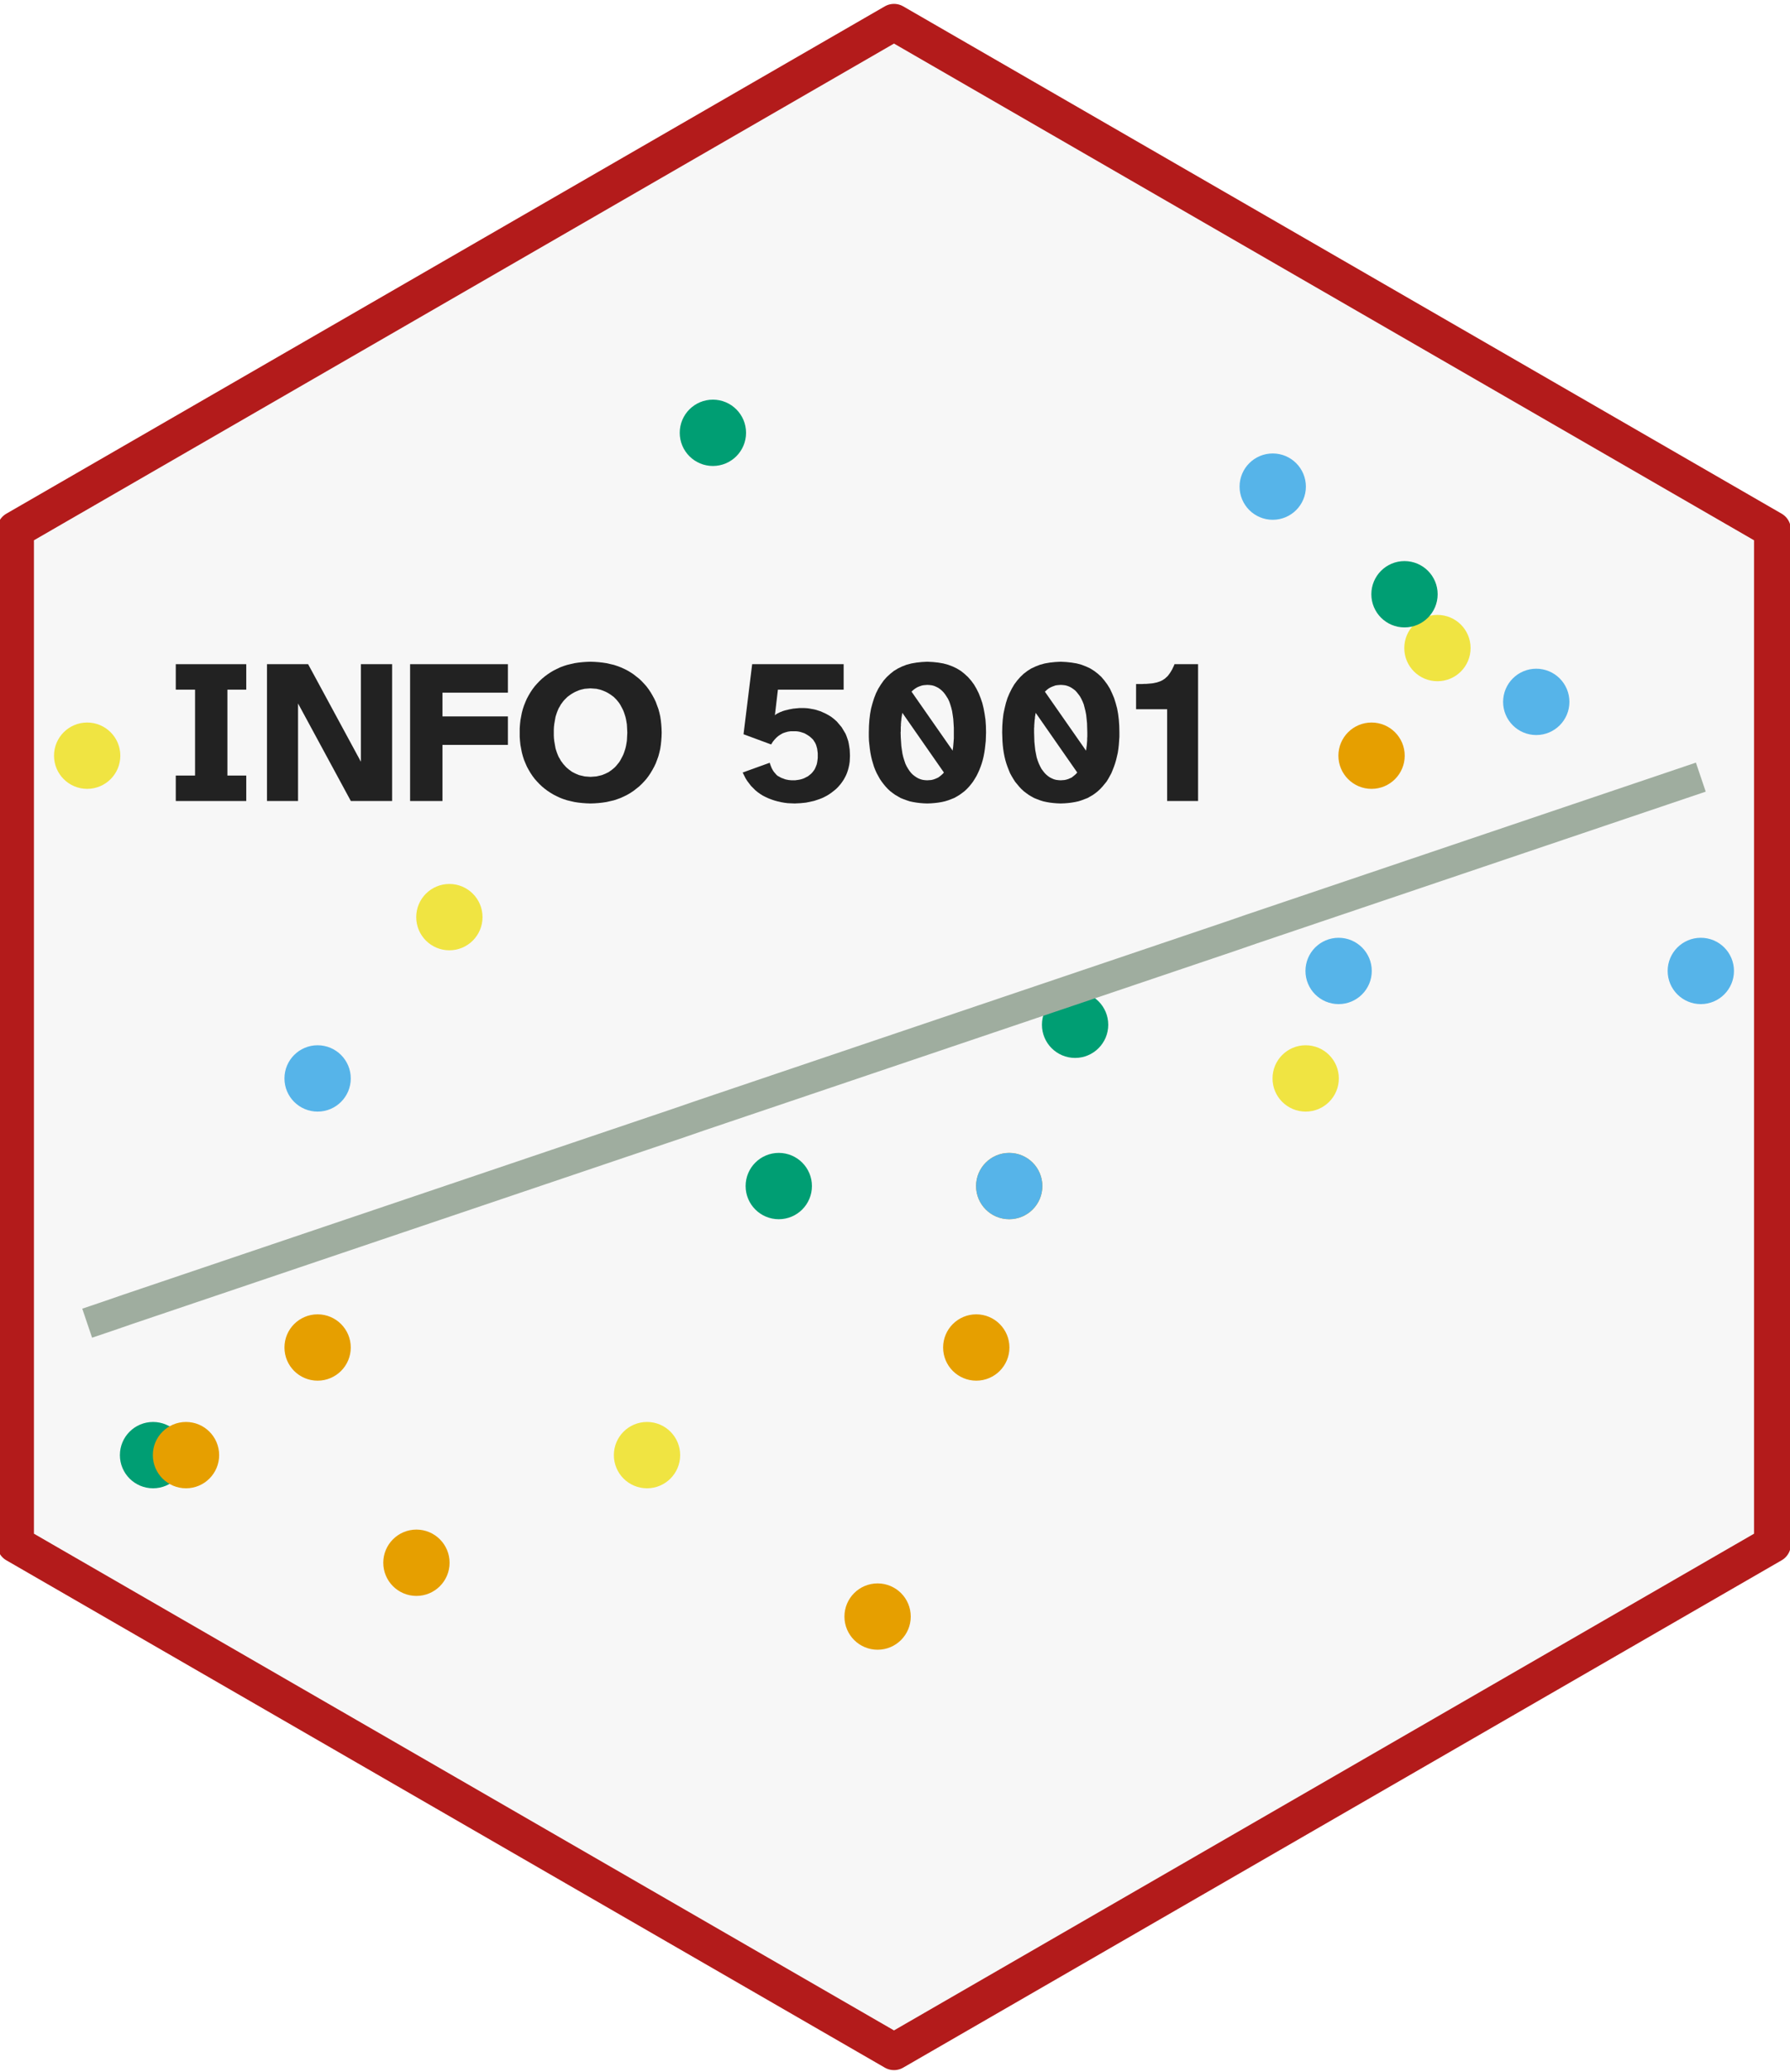 <?xml version='1.0' encoding='UTF-8' ?>
<svg xmlns='http://www.w3.org/2000/svg' xmlns:xlink='http://www.w3.org/1999/xlink' class='svglite' width='124.44pt' height='144.00pt' viewBox='0 0 124.44 144.00'>
<defs>
  <style type='text/css'><![CDATA[
    .svglite line, .svglite polyline, .svglite polygon, .svglite path, .svglite rect, .svglite circle {
      fill: none;
      stroke: #000000;
      stroke-linecap: round;
      stroke-linejoin: round;
      stroke-miterlimit: 10.00;
    }
    .svglite text {
      white-space: pre;
    }
  ]]></style>
</defs>
<rect width='100%' height='100%' style='stroke: none; fill: none;'/>
<defs>
  <clipPath id='cpMC4wMHwxMjQuNDR8MC4wMHwxNDQuMDA='>
    <rect x='0.00' y='0.00' width='124.44' height='144.00' />
  </clipPath>
</defs>
<g clip-path='url(#cpMC4wMHwxMjQuNDR8MC4wMHwxNDQuMDA=)'>
</g>
<defs>
  <clipPath id='cpMC4wMHwxMjQuNDR8MC4xNHwxNDMuODY='>
    <rect x='0.00' y='0.14' width='124.44' height='143.71' />
  </clipPath>
</defs>
<g clip-path='url(#cpMC4wMHwxMjQuNDR8MC4xNHwxNDMuODY=)'>
<rect x='0.00' y='0.14' width='124.44' height='143.71' style='stroke-width: 1.07; stroke: none;' />
</g>
<g clip-path='url(#cpMC4wMHwxMjQuNDR8MC4wMHwxNDQuMDA=)'>
</g>
<defs>
  <clipPath id='cpMC4wMHwxMjQuNDR8MC4xNHwxNDQuMDA='>
    <rect x='0.00' y='0.14' width='124.44' height='143.85' />
  </clipPath>
</defs>
<g clip-path='url(#cpMC4wMHwxMjQuNDR8MC4xNHwxNDQuMDA=)'>
<rect x='-0.14' y='0.14' width='124.58' height='143.85' style='stroke-width: 1.07; stroke: none;' />
<polygon points='1.08,36.81 1.08,107.33 62.15,142.59 123.22,107.33 123.22,36.81 62.15,1.55 1.08,36.81 ' style='stroke-width: 2.56; stroke: none; stroke-linecap: butt; fill: #F7F7F7;' />
</g>
<defs>
  <clipPath id='cpMC40NXwxMjMuODV8MjQuNDd8MTQ0LjAw'>
    <rect x='0.45' y='24.47' width='123.40' height='119.53' />
  </clipPath>
</defs>
<g clip-path='url(#cpMC40NXwxMjMuODV8MjQuNDd8MTQ0LjAw)'>
<rect x='0.45' y='24.47' width='123.40' height='123.40' style='stroke-width: 0.75; stroke: none;' />
</g>
<g clip-path='url(#cpMC4wMHwxMjQuNDR8MC4xNHwxNDQuMDA=)'>
</g>
<g clip-path='url(#cpMC40NXwxMjMuODV8MjQuNDd8MTQ0LjAw)'>
<rect x='0.45' y='24.47' width='123.40' height='123.40' style='stroke-width: 0.75; stroke: none;' />
<circle cx='6.06' cy='52.52' r='1.95' style='stroke-width: 0.71; stroke: #F0E442; fill: #F0E442;' />
<circle cx='90.77' cy='74.95' r='1.95' style='stroke-width: 0.71; stroke: #F0E442; fill: #F0E442;' />
<circle cx='74.74' cy='71.22' r='1.95' style='stroke-width: 0.71; stroke: #009E73; fill: #009E73;' />
<circle cx='70.16' cy='82.43' r='1.95' style='stroke-width: 0.71; stroke: #E69F00; fill: #E69F00;' />
<circle cx='10.64' cy='101.13' r='1.95' style='stroke-width: 0.71; stroke: #009E73; fill: #009E73;' />
<circle cx='70.16' cy='82.43' r='1.95' style='stroke-width: 0.71; stroke: #56B4E9; fill: #56B4E9;' />
<circle cx='99.93' cy='45.04' r='1.95' style='stroke-width: 0.71; stroke: #F0E442; fill: #F0E442;' />
<circle cx='97.64' cy='41.30' r='1.95' style='stroke-width: 0.71; stroke: #009E73; fill: #009E73;' />
<circle cx='61.01' cy='112.35' r='1.95' style='stroke-width: 0.71; stroke: #E69F00; fill: #E69F00;' />
<circle cx='88.48' cy='33.82' r='1.95' style='stroke-width: 0.71; stroke: #56B4E9; fill: #56B4E9;' />
<circle cx='106.80' cy='48.78' r='1.95' style='stroke-width: 0.71; stroke: #56B4E9; fill: #56B4E9;' />
<circle cx='54.14' cy='82.43' r='1.95' style='stroke-width: 0.71; stroke: #009E73; fill: #009E73;' />
<circle cx='44.98' cy='101.13' r='1.95' style='stroke-width: 0.71; stroke: #F0E442; fill: #F0E442;' />
<circle cx='28.95' cy='108.61' r='1.95' style='stroke-width: 0.71; stroke: #E69F00; fill: #E69F00;' />
<circle cx='31.24' cy='63.74' r='1.95' style='stroke-width: 0.71; stroke: #F0E442; fill: #F0E442;' />
<circle cx='22.08' cy='74.95' r='1.95' style='stroke-width: 0.71; stroke: #56B4E9; fill: #56B4E9;' />
<circle cx='67.87' cy='93.65' r='1.95' style='stroke-width: 0.71; stroke: #E69F00; fill: #E69F00;' />
<circle cx='49.56' cy='30.08' r='1.95' style='stroke-width: 0.71; stroke: #009E73; fill: #009E73;' />
<circle cx='118.24' cy='67.48' r='1.95' style='stroke-width: 0.71; stroke: #56B4E9; fill: #56B4E9;' />
<circle cx='12.93' cy='101.13' r='1.95' style='stroke-width: 0.71; stroke: #E69F00; fill: #E69F00;' />
<circle cx='95.35' cy='52.52' r='1.95' style='stroke-width: 0.71; stroke: #E69F00; fill: #E69F00;' />
<circle cx='93.06' cy='67.48' r='1.95' style='stroke-width: 0.71; stroke: #56B4E9; fill: #56B4E9;' />
<circle cx='22.08' cy='93.65' r='1.95' style='stroke-width: 0.71; stroke: #E69F00; fill: #E69F00;' />
<polyline points='6.06,91.96 7.48,91.48 8.90,90.99 10.32,90.51 11.74,90.03 13.16,89.55 14.58,89.07 16.00,88.59 17.42,88.11 18.84,87.63 20.26,87.15 21.68,86.67 23.10,86.19 24.52,85.71 25.94,85.23 27.36,84.75 28.78,84.27 30.20,83.79 31.62,83.31 33.04,82.83 34.46,82.35 35.88,81.87 37.30,81.39 38.72,80.91 40.14,80.43 41.56,79.95 42.98,79.47 44.40,78.99 45.82,78.51 47.24,78.03 48.66,77.54 50.08,77.06 51.50,76.58 52.92,76.10 54.34,75.62 55.76,75.14 57.18,74.66 58.60,74.18 60.02,73.70 61.44,73.22 62.86,72.74 64.28,72.26 65.70,71.78 67.12,71.30 68.54,70.82 69.96,70.34 71.38,69.86 72.80,69.38 74.22,68.90 75.64,68.42 77.06,67.94 78.48,67.46 79.90,66.98 81.32,66.50 82.74,66.02 84.16,65.54 85.58,65.06 87.00,64.57 88.42,64.09 89.84,63.61 91.26,63.13 92.68,62.65 94.10,62.17 95.52,61.69 96.94,61.21 98.36,60.73 99.78,60.25 101.20,59.77 102.62,59.29 104.04,58.81 105.46,58.33 106.88,57.85 108.30,57.37 109.72,56.89 111.14,56.41 112.56,55.93 113.98,55.45 115.40,54.97 116.82,54.49 118.24,54.01 ' style='stroke-width: 2.13; stroke: #9FAD9F; stroke-linecap: butt;' />
</g>
<g clip-path='url(#cpMC4wMHwxMjQuNDR8MC4xNHwxNDQuMDA=)'>
</g>
<g clip-path='url(#cpMC4wMHwxMjQuNDR8MC4wMHwxNDQuMDA=)'>
</g>
<g clip-path='url(#cpMC4wMHwxMjQuNDR8MC4xNHwxNDQuMDA=)'>
</g>
<g clip-path='url(#cpMC4wMHwxMjQuNDR8MC4wMHwxNDQuMDA=)'>
</g>
<g clip-path='url(#cpMC4wMHwxMjQuNDR8MC4xNHwxNDQuMDA=)'>
</g>
<g clip-path='url(#cpMC4wMHwxMjQuNDR8MC4wMHwxNDQuMDA=)'>
</g>
<g clip-path='url(#cpMC4wMHwxMjQuNDR8MC4xNHwxNDQuMDA=)'>
</g>
<g clip-path='url(#cpMC4wMHwxMjQuNDR8MC4wMHwxNDQuMDA=)'>
</g>
<g clip-path='url(#cpMC4wMHwxMjQuNDR8MC4xNHwxNDQuMDA=)'>
</g>
<g clip-path='url(#cpMC4wMHwxMjQuNDR8MC4wMHwxNDQuMDA=)'>
</g>
<g clip-path='url(#cpMC4wMHwxMjQuNDR8MC4xNHwxNDQuMDA=)'>
</g>
<g clip-path='url(#cpMC4wMHwxMjQuNDR8MC4wMHwxNDQuMDA=)'>
</g>
<g clip-path='url(#cpMC4wMHwxMjQuNDR8MC4xNHwxNDQuMDA=)'>
</g>
<g clip-path='url(#cpMC4wMHwxMjQuNDR8MC4wMHwxNDQuMDA=)'>
</g>
<g clip-path='url(#cpMC4wMHwxMjQuNDR8MC4xNHwxNDQuMDA=)'>
</g>
<g clip-path='url(#cpMC4wMHwxMjQuNDR8MC4wMHwxNDQuMDA=)'>
</g>
<g clip-path='url(#cpMC4wMHwxMjQuNDR8MC4xNHwxNDQuMDA=)'>
</g>
<g clip-path='url(#cpMC4wMHwxMjQuNDR8MC4wMHwxNDQuMDA=)'>
</g>
<g clip-path='url(#cpMC4wMHwxMjQuNDR8MC4xNHwxNDQuMDA=)'>
</g>
<g clip-path='url(#cpMC4wMHwxMjQuNDR8MC4wMHwxNDQuMDA=)'>
</g>
<g clip-path='url(#cpMC4wMHwxMjQuNDR8MC4xNHwxNDQuMDA=)'>
</g>
<g clip-path='url(#cpMC4wMHwxMjQuNDR8MC4wMHwxNDQuMDA=)'>
</g>
<g clip-path='url(#cpMC4wMHwxMjQuNDR8MC4xNHwxNDQuMDA=)'>
</g>
<g clip-path='url(#cpMC4wMHwxMjQuNDR8MC4wMHwxNDQuMDA=)'>
</g>
<g clip-path='url(#cpMC4wMHwxMjQuNDR8MC4xNHwxNDQuMDA=)'>
</g>
<g clip-path='url(#cpMC4wMHwxMjQuNDR8MC4wMHwxNDQuMDA=)'>
</g>
<g clip-path='url(#cpMC4wMHwxMjQuNDR8MC4xNHwxNDQuMDA=)'>
</g>
<g clip-path='url(#cpMC4wMHwxMjQuNDR8MC4wMHwxNDQuMDA=)'>
</g>
<g clip-path='url(#cpMC4wMHwxMjQuNDR8MC4xNHwxNDQuMDA=)'>
</g>
<g clip-path='url(#cpMC4wMHwxMjQuNDR8MC4wMHwxNDQuMDA=)'>
</g>
<g clip-path='url(#cpMC4wMHwxMjQuNDR8MC4xNHwxNDQuMDA=)'>
</g>
<g clip-path='url(#cpMC4wMHwxMjQuNDR8MC4wMHwxNDQuMDA=)'>
</g>
<g clip-path='url(#cpMC4wMHwxMjQuNDR8MC4xNHwxNDQuMDA=)'>
<polygon points='1.08,36.81 1.08,107.33 62.15,142.59 123.22,107.33 123.22,36.81 62.15,1.55 1.08,36.81 ' style='stroke-width: 2.56; stroke: #B31B1B; stroke-linecap: butt;' />
<path d='M 12.22 55.67 L 12.22 53.90 L 13.56 53.90 L 13.56 47.93 L 12.22 47.93 L 12.22 46.16 L 17.12 46.16 L 17.12 47.93 L 15.81 47.93 L 15.81 53.90 L 17.12 53.90 L 17.12 55.67 L 12.22 55.67 Z' style='fill-rule: nonzero; fill: #222222; stroke-width: 0.75; stroke: none;' />
<path d='M 18.56 55.67 L 18.56 46.16 L 21.42 46.16 L 25.09 52.94 L 25.09 46.16 L 27.26 46.16 L 27.26 55.67 L 24.39 55.67 L 20.72 48.89 L 20.72 55.67 L 18.56 55.67 Z' style='fill-rule: nonzero; fill: #222222; stroke-width: 0.75; stroke: none;' />
<path d='M 28.51 55.67 L 28.51 46.16 L 35.31 46.16 L 35.31 48.14 L 30.76 48.14 L 30.76 49.79 L 35.31 49.79 L 35.31 51.77 L 30.76 51.77 L 30.76 55.67 L 28.51 55.67 Z' style='fill-rule: nonzero; fill: #222222; stroke-width: 0.75; stroke: none;' />
<path d='M 41.05 55.84 L 41.05 55.84 L 40.76 55.83 L 40.48 55.81 L 40.21 55.78 L 39.94 55.74 L 39.68 55.68 L 39.43 55.62 L 39.18 55.54 L 38.94 55.45 L 38.71 55.34 L 38.49 55.23 L 38.49 55.23 L 38.27 55.10 L 38.06 54.96 L 37.86 54.81 L 37.68 54.66 L 37.50 54.49 L 37.33 54.31 L 37.17 54.13 L 37.02 53.93 L 36.88 53.72 L 36.75 53.50 L 36.75 53.50 L 36.63 53.28 L 36.53 53.05 L 36.43 52.81 L 36.35 52.56 L 36.28 52.30 L 36.23 52.04 L 36.18 51.77 L 36.15 51.49 L 36.13 51.21 L 36.13 50.92 L 36.13 50.92 L 36.13 50.62 L 36.15 50.34 L 36.18 50.06 L 36.23 49.79 L 36.28 49.53 L 36.35 49.27 L 36.43 49.03 L 36.53 48.78 L 36.63 48.55 L 36.75 48.33 L 36.75 48.33 L 36.88 48.11 L 37.02 47.90 L 37.17 47.70 L 37.33 47.52 L 37.50 47.34 L 37.68 47.17 L 37.86 47.02 L 38.06 46.87 L 38.27 46.73 L 38.49 46.60 L 38.49 46.60 L 38.71 46.49 L 38.94 46.38 L 39.18 46.29 L 39.43 46.21 L 39.68 46.15 L 39.94 46.09 L 40.21 46.05 L 40.48 46.02 L 40.76 46.00 L 41.05 45.99 L 41.05 45.99 L 41.34 46.00 L 41.62 46.02 L 41.89 46.05 L 42.16 46.09 L 42.42 46.15 L 42.68 46.21 L 42.92 46.29 L 43.16 46.38 L 43.40 46.49 L 43.62 46.60 L 43.62 46.60 L 43.84 46.73 L 44.05 46.87 L 44.24 47.02 L 44.43 47.17 L 44.61 47.34 L 44.78 47.52 L 44.94 47.70 L 45.09 47.90 L 45.23 48.11 L 45.36 48.33 L 45.36 48.33 L 45.48 48.55 L 45.59 48.78 L 45.68 49.03 L 45.77 49.27 L 45.84 49.53 L 45.90 49.79 L 45.94 50.06 L 45.97 50.34 L 45.99 50.62 L 46.00 50.92 L 46.00 50.92 L 45.99 51.21 L 45.97 51.49 L 45.94 51.77 L 45.90 52.04 L 45.84 52.30 L 45.77 52.56 L 45.68 52.81 L 45.59 53.05 L 45.48 53.28 L 45.36 53.50 L 45.36 53.50 L 45.23 53.72 L 45.09 53.93 L 44.94 54.13 L 44.78 54.31 L 44.61 54.49 L 44.43 54.66 L 44.24 54.81 L 44.05 54.96 L 43.84 55.10 L 43.62 55.23 L 43.62 55.23 L 43.40 55.34 L 43.16 55.45 L 42.92 55.54 L 42.68 55.62 L 42.42 55.68 L 42.16 55.74 L 41.89 55.78 L 41.62 55.81 L 41.34 55.83 L 41.05 55.84 ZM 41.05 53.99 L 41.05 53.99 L 41.19 53.98 L 41.32 53.97 L 41.46 53.96 L 41.59 53.93 L 41.72 53.90 L 41.84 53.87 L 41.97 53.82 L 42.09 53.77 L 42.21 53.71 L 42.33 53.65 L 42.33 53.65 L 42.44 53.57 L 42.55 53.49 L 42.66 53.40 L 42.76 53.31 L 42.85 53.21 L 42.94 53.10 L 43.03 52.99 L 43.11 52.87 L 43.18 52.74 L 43.25 52.61 L 43.25 52.61 L 43.32 52.47 L 43.38 52.32 L 43.43 52.17 L 43.48 52.01 L 43.52 51.84 L 43.55 51.67 L 43.58 51.49 L 43.59 51.31 L 43.60 51.11 L 43.61 50.92 L 43.61 50.92 L 43.60 50.72 L 43.59 50.52 L 43.58 50.34 L 43.55 50.16 L 43.52 49.99 L 43.48 49.82 L 43.43 49.66 L 43.38 49.51 L 43.32 49.36 L 43.25 49.22 L 43.25 49.22 L 43.18 49.09 L 43.11 48.96 L 43.03 48.84 L 42.94 48.73 L 42.85 48.62 L 42.76 48.53 L 42.66 48.43 L 42.55 48.35 L 42.44 48.27 L 42.33 48.20 L 42.33 48.20 L 42.21 48.13 L 42.09 48.07 L 41.97 48.02 L 41.84 47.97 L 41.72 47.93 L 41.59 47.90 L 41.46 47.87 L 41.32 47.86 L 41.19 47.85 L 41.05 47.84 L 41.05 47.84 L 40.91 47.85 L 40.78 47.86 L 40.65 47.87 L 40.52 47.90 L 40.39 47.93 L 40.26 47.97 L 40.14 48.02 L 40.02 48.07 L 39.90 48.13 L 39.78 48.20 L 39.78 48.20 L 39.67 48.27 L 39.56 48.35 L 39.45 48.43 L 39.35 48.53 L 39.26 48.62 L 39.16 48.73 L 39.08 48.84 L 38.99 48.96 L 38.92 49.09 L 38.84 49.22 L 38.84 49.22 L 38.78 49.36 L 38.72 49.51 L 38.67 49.66 L 38.62 49.82 L 38.59 49.99 L 38.56 50.16 L 38.53 50.34 L 38.51 50.52 L 38.50 50.72 L 38.50 50.92 L 38.50 50.92 L 38.50 51.11 L 38.51 51.31 L 38.53 51.49 L 38.56 51.67 L 38.59 51.84 L 38.62 52.01 L 38.67 52.17 L 38.72 52.32 L 38.78 52.47 L 38.84 52.61 L 38.84 52.61 L 38.92 52.74 L 38.99 52.87 L 39.08 52.99 L 39.16 53.10 L 39.26 53.21 L 39.35 53.31 L 39.45 53.40 L 39.56 53.49 L 39.67 53.57 L 39.78 53.65 L 39.78 53.65 L 39.90 53.71 L 40.02 53.77 L 40.14 53.82 L 40.26 53.87 L 40.39 53.90 L 40.52 53.93 L 40.65 53.96 L 40.78 53.97 L 40.91 53.98 L 41.05 53.99 Z' style='fill-rule: nonzero; fill: #222222; stroke-width: 0.75; stroke: none;' />
<path d='M 55.25 55.84 L 55.25 55.84 L 55.00 55.83 L 54.76 55.82 L 54.53 55.79 L 54.30 55.75 L 54.08 55.70 L 53.86 55.64 L 53.65 55.57 L 53.44 55.49 L 53.24 55.40 L 53.04 55.30 L 53.04 55.30 L 52.85 55.18 L 52.68 55.06 L 52.51 54.92 L 52.36 54.77 L 52.21 54.62 L 52.08 54.45 L 51.95 54.28 L 51.83 54.09 L 51.73 53.89 L 51.63 53.69 L 53.51 53.01 L 53.51 53.01 L 53.55 53.14 L 53.60 53.27 L 53.65 53.39 L 53.71 53.50 L 53.77 53.60 L 53.84 53.69 L 53.91 53.77 L 53.98 53.85 L 54.06 53.92 L 54.15 53.97 L 54.15 53.97 L 54.24 54.02 L 54.34 54.07 L 54.43 54.10 L 54.53 54.14 L 54.62 54.17 L 54.72 54.19 L 54.82 54.21 L 54.92 54.22 L 55.03 54.23 L 55.13 54.23 L 55.13 54.23 L 55.28 54.23 L 55.42 54.21 L 55.56 54.19 L 55.69 54.16 L 55.82 54.12 L 55.94 54.07 L 56.05 54.01 L 56.17 53.95 L 56.27 53.87 L 56.37 53.79 L 56.37 53.79 L 56.46 53.70 L 56.54 53.60 L 56.62 53.49 L 56.68 53.37 L 56.73 53.25 L 56.78 53.12 L 56.81 52.98 L 56.83 52.84 L 56.85 52.68 L 56.85 52.52 L 56.85 52.52 L 56.85 52.35 L 56.83 52.19 L 56.81 52.04 L 56.77 51.89 L 56.73 51.76 L 56.67 51.63 L 56.60 51.52 L 56.53 51.41 L 56.44 51.32 L 56.34 51.23 L 56.34 51.23 L 56.24 51.15 L 56.13 51.08 L 56.03 51.02 L 55.92 50.96 L 55.80 50.92 L 55.68 50.88 L 55.56 50.85 L 55.44 50.83 L 55.31 50.82 L 55.17 50.82 L 55.17 50.82 L 54.97 50.82 L 54.77 50.85 L 54.59 50.90 L 54.42 50.96 L 54.26 51.05 L 54.11 51.15 L 53.97 51.27 L 53.84 51.41 L 53.72 51.56 L 53.61 51.74 L 51.69 51.03 L 52.29 46.16 L 58.65 46.16 L 58.65 47.93 L 54.08 47.93 L 53.87 49.71 L 53.87 49.71 L 53.93 49.66 L 54.00 49.61 L 54.08 49.57 L 54.16 49.53 L 54.24 49.49 L 54.33 49.46 L 54.42 49.42 L 54.52 49.39 L 54.62 49.36 L 54.72 49.34 L 54.72 49.34 L 54.83 49.31 L 54.93 49.29 L 55.04 49.27 L 55.14 49.25 L 55.25 49.24 L 55.35 49.23 L 55.46 49.22 L 55.56 49.21 L 55.66 49.21 L 55.76 49.21 L 55.76 49.21 L 55.93 49.21 L 56.10 49.22 L 56.26 49.24 L 56.42 49.27 L 56.59 49.30 L 56.75 49.34 L 56.90 49.39 L 57.06 49.44 L 57.21 49.51 L 57.37 49.58 L 57.37 49.58 L 57.52 49.66 L 57.66 49.74 L 57.80 49.83 L 57.93 49.93 L 58.06 50.04 L 58.18 50.15 L 58.29 50.28 L 58.40 50.41 L 58.51 50.54 L 58.60 50.69 L 58.60 50.69 L 58.69 50.84 L 58.78 50.99 L 58.85 51.16 L 58.91 51.33 L 58.97 51.51 L 59.01 51.70 L 59.04 51.89 L 59.07 52.09 L 59.08 52.30 L 59.09 52.52 L 59.09 52.52 L 59.08 52.74 L 59.07 52.94 L 59.04 53.14 L 59.00 53.33 L 58.95 53.52 L 58.89 53.70 L 58.82 53.87 L 58.74 54.03 L 58.65 54.19 L 58.55 54.34 L 58.55 54.34 L 58.44 54.49 L 58.32 54.63 L 58.20 54.76 L 58.07 54.88 L 57.93 54.99 L 57.79 55.10 L 57.63 55.21 L 57.48 55.30 L 57.31 55.39 L 57.14 55.47 L 57.14 55.47 L 56.96 55.54 L 56.78 55.60 L 56.60 55.66 L 56.42 55.70 L 56.23 55.74 L 56.04 55.78 L 55.85 55.80 L 55.65 55.82 L 55.45 55.83 L 55.25 55.84 Z' style='fill-rule: nonzero; fill: #222222; stroke-width: 0.75; stroke: none;' />
<path d='M 64.46 55.84 L 64.46 55.84 L 64.20 55.83 L 63.95 55.81 L 63.71 55.78 L 63.47 55.74 L 63.24 55.69 L 63.03 55.62 L 62.81 55.54 L 62.61 55.46 L 62.42 55.35 L 62.23 55.24 L 62.23 55.24 L 62.05 55.11 L 61.88 54.98 L 61.72 54.83 L 61.57 54.67 L 61.43 54.50 L 61.30 54.33 L 61.17 54.14 L 61.06 53.94 L 60.95 53.74 L 60.85 53.52 L 60.85 53.52 L 60.76 53.29 L 60.69 53.06 L 60.62 52.82 L 60.56 52.57 L 60.51 52.31 L 60.47 52.04 L 60.44 51.77 L 60.41 51.49 L 60.40 51.20 L 60.40 50.90 L 60.40 50.90 L 60.41 50.45 L 60.44 50.02 L 60.49 49.61 L 60.56 49.23 L 60.66 48.86 L 60.77 48.51 L 60.90 48.18 L 61.06 47.86 L 61.24 47.57 L 61.43 47.30 L 61.43 47.30 L 61.65 47.05 L 61.89 46.83 L 62.14 46.63 L 62.42 46.46 L 62.71 46.32 L 63.02 46.20 L 63.36 46.11 L 63.71 46.05 L 64.08 46.01 L 64.46 45.99 L 64.46 45.99 L 64.86 46.01 L 65.23 46.05 L 65.58 46.11 L 65.91 46.20 L 66.23 46.32 L 66.52 46.46 L 66.80 46.63 L 67.05 46.83 L 67.29 47.05 L 67.51 47.30 L 67.51 47.30 L 67.71 47.57 L 67.88 47.86 L 68.04 48.18 L 68.17 48.51 L 68.29 48.86 L 68.38 49.23 L 68.45 49.61 L 68.51 50.02 L 68.54 50.45 L 68.55 50.90 L 68.55 50.90 L 68.54 51.20 L 68.53 51.49 L 68.50 51.77 L 68.47 52.04 L 68.43 52.31 L 68.38 52.57 L 68.32 52.82 L 68.25 53.06 L 68.17 53.29 L 68.08 53.52 L 68.08 53.52 L 67.98 53.74 L 67.88 53.94 L 67.76 54.14 L 67.64 54.33 L 67.51 54.50 L 67.37 54.67 L 67.22 54.83 L 67.06 54.98 L 66.89 55.11 L 66.71 55.24 L 66.71 55.24 L 66.53 55.35 L 66.33 55.46 L 66.13 55.54 L 65.92 55.62 L 65.69 55.69 L 65.47 55.74 L 65.23 55.78 L 64.98 55.81 L 64.73 55.83 L 64.46 55.84 ZM 66.23 52.17 L 66.23 52.17 L 66.24 52.05 L 66.26 51.94 L 66.27 51.82 L 66.28 51.70 L 66.29 51.58 L 66.30 51.45 L 66.31 51.32 L 66.31 51.19 L 66.31 51.05 L 66.31 50.92 L 66.31 50.92 L 66.31 50.58 L 66.29 50.26 L 66.27 49.96 L 66.23 49.68 L 66.19 49.42 L 66.13 49.18 L 66.06 48.95 L 65.99 48.75 L 65.90 48.56 L 65.80 48.40 L 65.80 48.40 L 65.70 48.25 L 65.59 48.11 L 65.47 47.99 L 65.35 47.89 L 65.22 47.80 L 65.08 47.73 L 64.94 47.67 L 64.79 47.63 L 64.63 47.61 L 64.46 47.60 L 64.46 47.60 L 64.34 47.61 L 64.22 47.62 L 64.10 47.64 L 63.98 47.68 L 63.87 47.72 L 63.76 47.77 L 63.66 47.83 L 63.56 47.90 L 63.46 47.98 L 63.37 48.07 L 66.23 52.17 ZM 64.46 54.23 L 64.46 54.23 L 64.60 54.22 L 64.74 54.21 L 64.87 54.18 L 64.99 54.14 L 65.11 54.09 L 65.22 54.04 L 65.33 53.96 L 65.43 53.88 L 65.53 53.79 L 65.62 53.69 L 62.73 49.54 L 62.73 49.54 L 62.72 49.60 L 62.71 49.66 L 62.70 49.72 L 62.69 49.78 L 62.68 49.84 L 62.67 49.91 L 62.66 49.97 L 62.66 50.04 L 62.65 50.11 L 62.64 50.18 L 62.64 50.18 L 62.64 50.24 L 62.63 50.31 L 62.63 50.38 L 62.63 50.45 L 62.62 50.52 L 62.62 50.59 L 62.62 50.67 L 62.62 50.74 L 62.62 50.82 L 62.61 50.90 L 62.61 50.90 L 62.62 51.24 L 62.64 51.55 L 62.66 51.85 L 62.70 52.13 L 62.74 52.39 L 62.80 52.64 L 62.87 52.86 L 62.94 53.07 L 63.03 53.26 L 63.13 53.43 L 63.13 53.43 L 63.23 53.58 L 63.34 53.72 L 63.46 53.84 L 63.59 53.94 L 63.72 54.03 L 63.85 54.10 L 64.00 54.16 L 64.15 54.20 L 64.30 54.22 L 64.46 54.23 Z' style='fill-rule: nonzero; fill: #222222; stroke-width: 0.75; stroke: none;' />
<path d='M 73.74 55.84 L 73.74 55.84 L 73.48 55.83 L 73.23 55.81 L 72.98 55.78 L 72.75 55.74 L 72.52 55.69 L 72.30 55.62 L 72.09 55.54 L 71.89 55.46 L 71.69 55.35 L 71.51 55.24 L 71.51 55.24 L 71.33 55.11 L 71.16 54.98 L 71.00 54.83 L 70.85 54.67 L 70.71 54.50 L 70.57 54.33 L 70.45 54.14 L 70.33 53.94 L 70.22 53.74 L 70.13 53.52 L 70.13 53.52 L 70.04 53.29 L 69.96 53.06 L 69.89 52.82 L 69.83 52.57 L 69.78 52.31 L 69.74 52.04 L 69.71 51.77 L 69.69 51.49 L 69.68 51.20 L 69.67 50.90 L 69.67 50.90 L 69.68 50.45 L 69.71 50.02 L 69.76 49.61 L 69.84 49.23 L 69.93 48.86 L 70.04 48.51 L 70.18 48.18 L 70.34 47.86 L 70.51 47.57 L 70.71 47.30 L 70.71 47.30 L 70.93 47.05 L 71.16 46.83 L 71.42 46.63 L 71.69 46.46 L 71.99 46.32 L 72.30 46.20 L 72.63 46.11 L 72.98 46.05 L 73.35 46.01 L 73.74 45.99 L 73.74 45.99 L 74.13 46.01 L 74.50 46.05 L 74.86 46.11 L 75.19 46.20 L 75.50 46.32 L 75.80 46.46 L 76.07 46.63 L 76.33 46.83 L 76.57 47.05 L 76.78 47.30 L 76.78 47.30 L 76.98 47.57 L 77.16 47.86 L 77.31 48.18 L 77.45 48.51 L 77.56 48.86 L 77.66 49.23 L 77.73 49.61 L 77.78 50.02 L 77.81 50.45 L 77.82 50.90 L 77.82 50.90 L 77.82 51.20 L 77.80 51.49 L 77.78 51.77 L 77.75 52.04 L 77.71 52.31 L 77.65 52.57 L 77.59 52.82 L 77.52 53.06 L 77.44 53.29 L 77.35 53.52 L 77.35 53.52 L 77.26 53.74 L 77.15 53.94 L 77.04 54.14 L 76.92 54.33 L 76.78 54.50 L 76.64 54.67 L 76.49 54.83 L 76.33 54.98 L 76.17 55.11 L 75.99 55.24 L 75.99 55.24 L 75.80 55.35 L 75.61 55.46 L 75.40 55.54 L 75.19 55.62 L 74.97 55.69 L 74.74 55.74 L 74.50 55.78 L 74.26 55.81 L 74.00 55.83 L 73.74 55.84 ZM 75.50 52.17 L 75.50 52.17 L 75.52 52.05 L 75.53 51.94 L 75.55 51.82 L 75.56 51.70 L 75.57 51.58 L 75.58 51.45 L 75.58 51.32 L 75.59 51.19 L 75.59 51.05 L 75.59 50.92 L 75.59 50.92 L 75.58 50.58 L 75.57 50.26 L 75.54 49.96 L 75.51 49.68 L 75.46 49.42 L 75.40 49.18 L 75.34 48.95 L 75.26 48.75 L 75.17 48.56 L 75.08 48.40 L 75.08 48.40 L 74.97 48.25 L 74.86 48.11 L 74.75 47.99 L 74.62 47.89 L 74.49 47.80 L 74.36 47.73 L 74.21 47.67 L 74.06 47.63 L 73.90 47.61 L 73.74 47.60 L 73.74 47.60 L 73.61 47.61 L 73.49 47.62 L 73.37 47.64 L 73.26 47.68 L 73.15 47.72 L 73.04 47.77 L 72.93 47.83 L 72.83 47.90 L 72.74 47.98 L 72.64 48.07 L 75.50 52.17 ZM 73.74 54.23 L 73.74 54.23 L 73.88 54.22 L 74.01 54.21 L 74.14 54.18 L 74.27 54.14 L 74.38 54.09 L 74.50 54.04 L 74.60 53.96 L 74.70 53.88 L 74.80 53.79 L 74.89 53.69 L 72.00 49.54 L 72.00 49.54 L 71.99 49.60 L 71.98 49.66 L 71.97 49.72 L 71.96 49.78 L 71.95 49.84 L 71.95 49.91 L 71.94 49.97 L 71.93 50.04 L 71.92 50.11 L 71.92 50.18 L 71.92 50.18 L 71.91 50.24 L 71.91 50.31 L 71.90 50.38 L 71.90 50.45 L 71.90 50.52 L 71.89 50.59 L 71.89 50.67 L 71.89 50.74 L 71.89 50.82 L 71.89 50.90 L 71.89 50.90 L 71.90 51.24 L 71.91 51.55 L 71.94 51.85 L 71.97 52.13 L 72.02 52.39 L 72.07 52.64 L 72.14 52.86 L 72.22 53.07 L 72.31 53.26 L 72.40 53.43 L 72.40 53.43 L 72.51 53.58 L 72.62 53.72 L 72.74 53.84 L 72.86 53.94 L 72.99 54.03 L 73.13 54.10 L 73.27 54.16 L 73.42 54.20 L 73.58 54.22 L 73.74 54.23 Z' style='fill-rule: nonzero; fill: #222222; stroke-width: 0.75; stroke: none;' />
<path d='M 81.14 55.67 L 81.14 49.29 L 78.98 49.29 L 78.98 47.54 L 78.98 47.54 L 79.12 47.54 L 79.27 47.54 L 79.40 47.54 L 79.54 47.53 L 79.67 47.53 L 79.79 47.52 L 79.91 47.51 L 80.02 47.50 L 80.12 47.49 L 80.23 47.47 L 80.23 47.47 L 80.32 47.45 L 80.42 47.43 L 80.51 47.40 L 80.60 47.37 L 80.68 47.34 L 80.76 47.30 L 80.84 47.26 L 80.91 47.21 L 80.99 47.16 L 81.05 47.10 L 81.05 47.10 L 81.12 47.04 L 81.19 46.97 L 81.25 46.89 L 81.31 46.81 L 81.37 46.72 L 81.43 46.62 L 81.49 46.52 L 81.54 46.41 L 81.60 46.29 L 81.65 46.16 L 83.29 46.16 L 83.29 55.67 L 81.14 55.67 Z' style='fill-rule: nonzero; fill: #222222; stroke-width: 0.75; stroke: none;' />
</g>
<g clip-path='url(#cpMC4wMHwxMjQuNDR8MC4wMHwxNDQuMDA=)'>
</g>
</svg>
